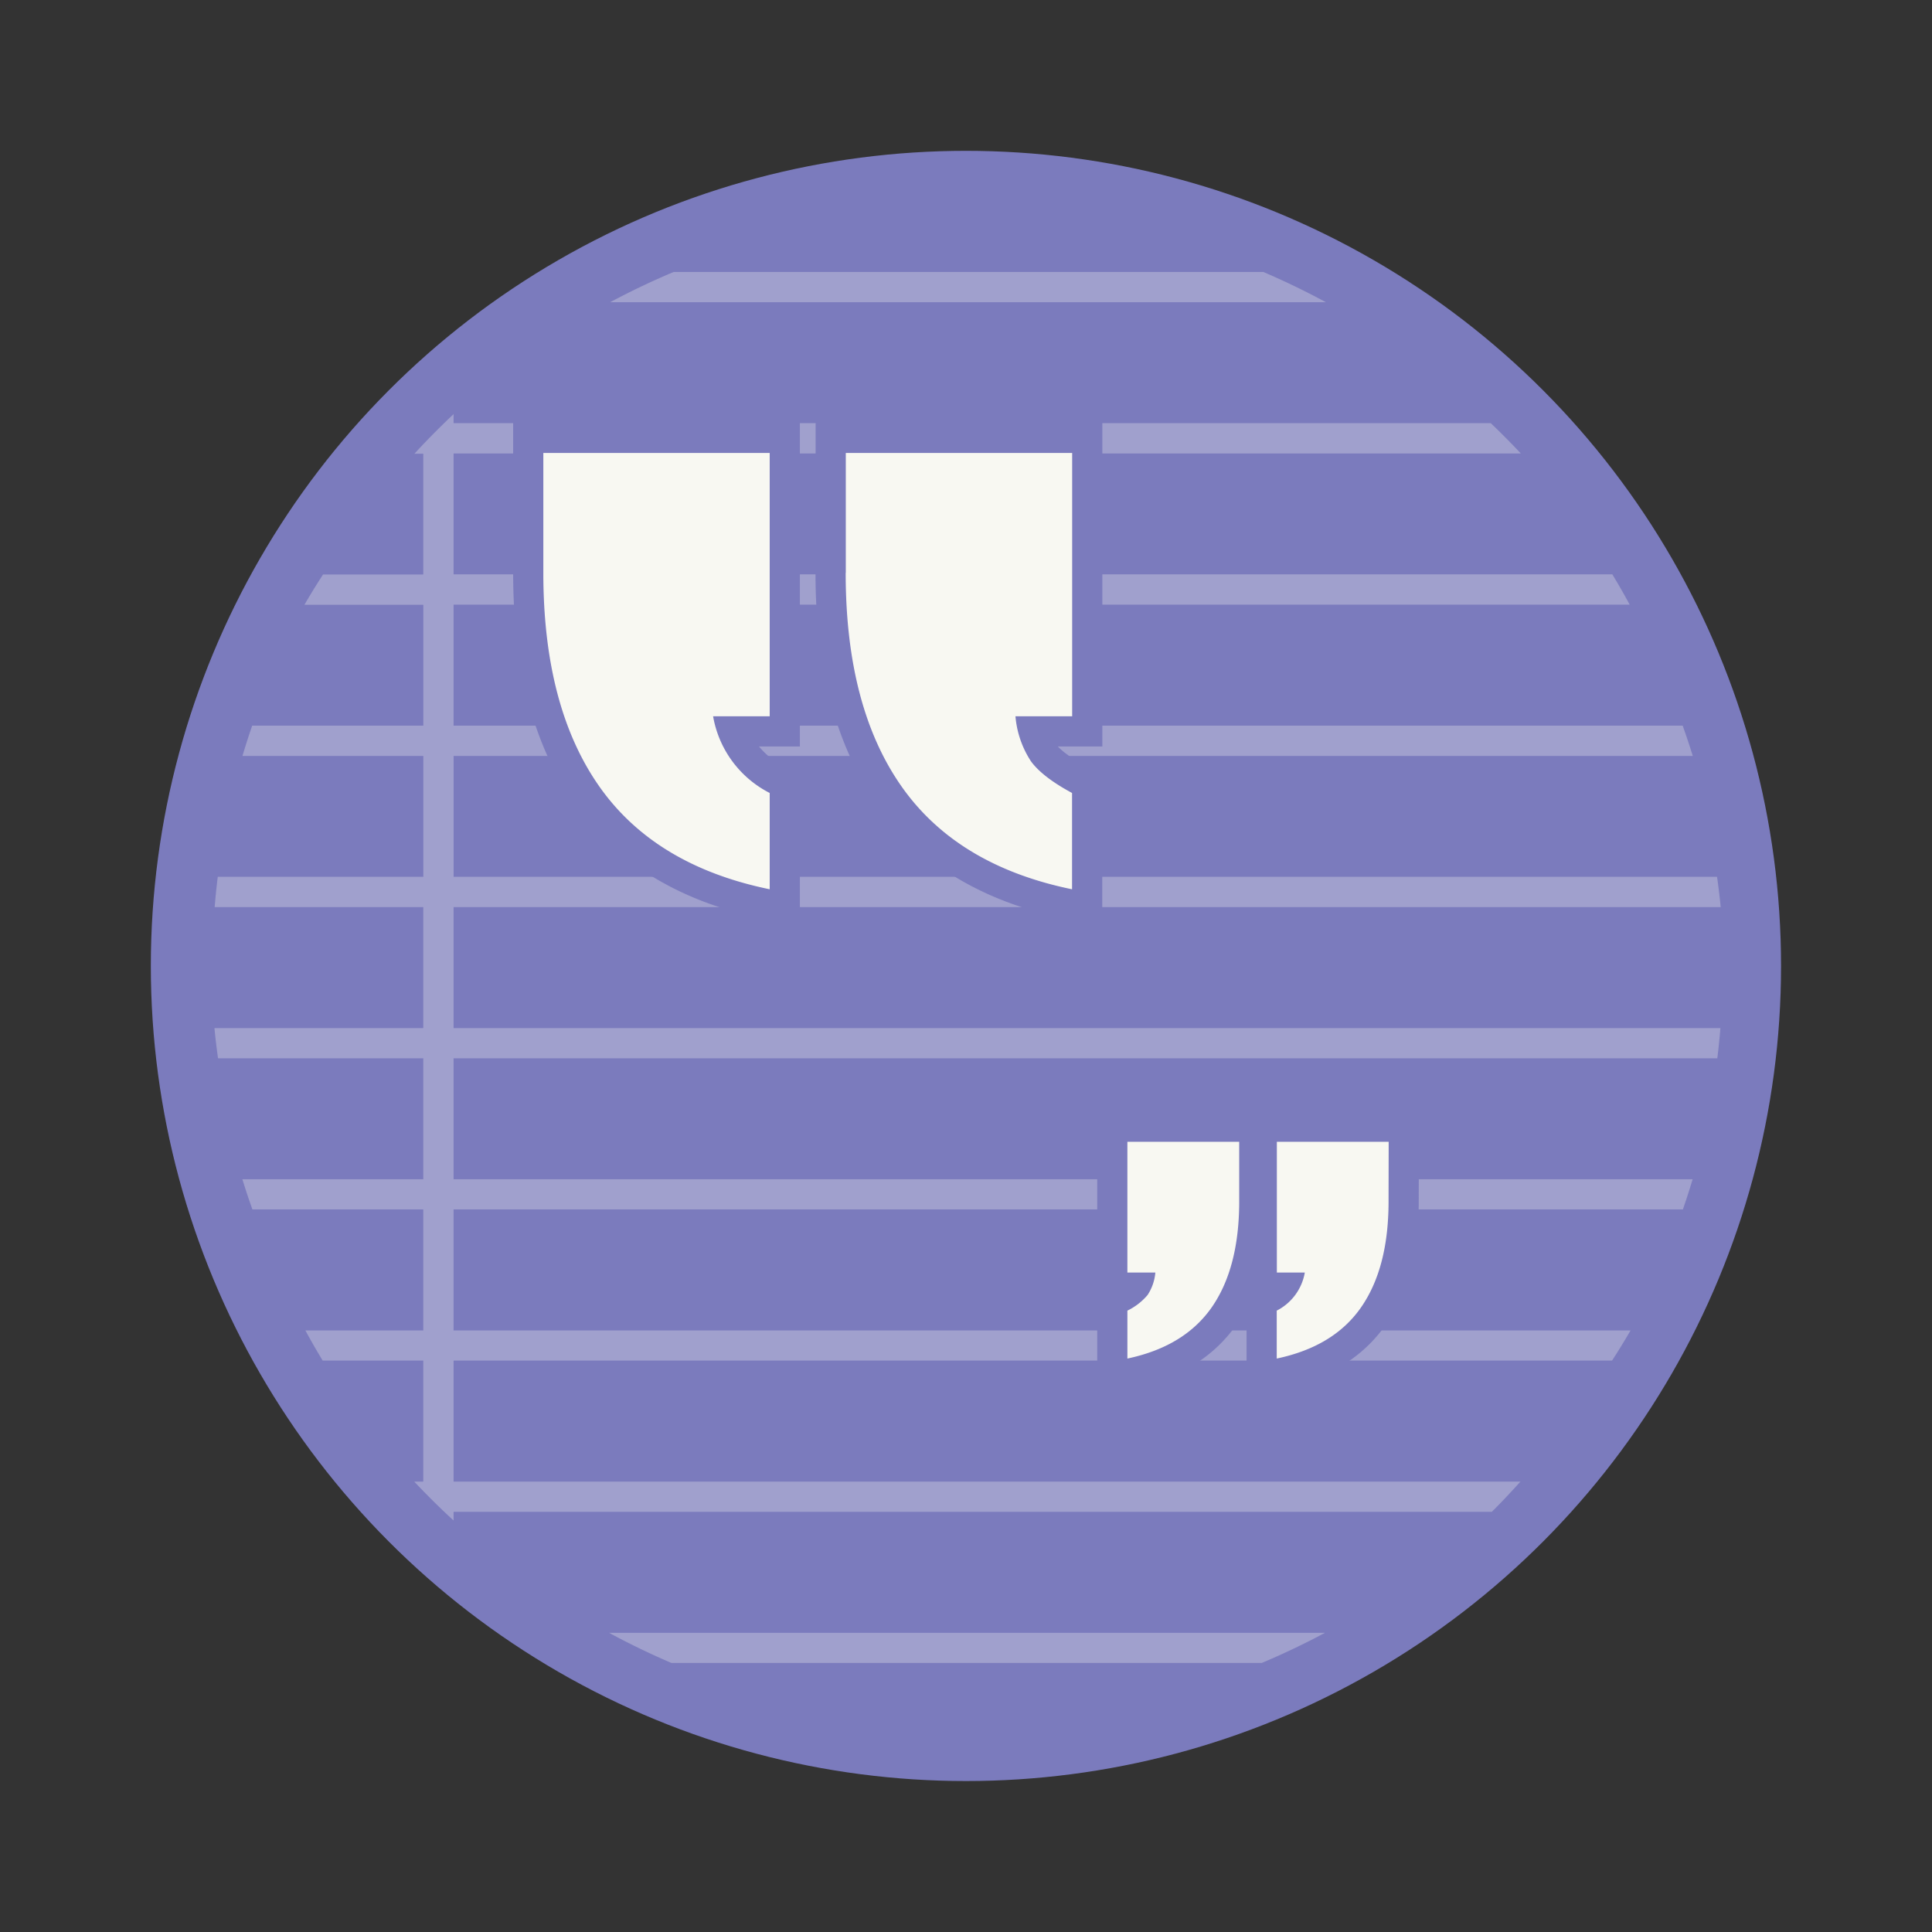 <?xml version="1.0" encoding="UTF-8" standalone="no"?>
<svg
   width="64"
   height="64"
   version="1.1"
   viewBox="0 0 16.933 16.933"
   id="svg2872"
   sodipodi:docname="kwrite.svg"
   inkscape:version="1.2.2 (b0a8486541, 2022-12-01)"
   xmlns:inkscape="http://www.inkscape.org/namespaces/inkscape"
   xmlns:sodipodi="http://sodipodi.sourceforge.net/DTD/sodipodi-0.dtd"
   xmlns="http://www.w3.org/2000/svg"
   xmlns:svg="http://www.w3.org/2000/svg">
  <rect x="0" y="0" width="16.933" height="16.933" fill="#333333" stroke="none"/>
  <defs
     id="defs2876" />
  <sodipodi:namedview
     id="namedview2874"
     pagecolor="#505050"
     bordercolor="#eeeeee"
     borderopacity="1"
     inkscape:showpageshadow="0"
     inkscape:pageopacity="0"
     inkscape:pagecheckerboard="0"
     inkscape:deskcolor="#505050"
     showgrid="false"
     inkscape:zoom="15.921875"
     inkscape:cx="29.83317"
     inkscape:cy="32.031403"
     inkscape:window-width="1280"
     inkscape:window-height="1361"
     inkscape:window-x="0"
     inkscape:window-y="0"
     inkscape:window-maximized="0"
     inkscape:current-layer="svg2872" />
  <circle
     cx="8.466"
     cy="8.466"
     r="7.144"
     fill="#8380c7"
     style="paint-order:stroke fill markers;fill:#7b7bbd"
     id="circle2862" />
  <g
     fill-rule="evenodd"
     id="g2870">
    <path
       transform="scale(.265)"
       d="m22.279 8.996a25 25 0 0 0-2.1 1h23.674a25 25 0 0 0-2.068-1zm-7.277 4.701a25 25 0 0 0-1.295 1.309h0.293v3.994h-3.316a25 25 0 0 0-0.615 1.002h3.932v3.998h-5.66a25 25 0 0 0-0.322 1.002h5.982v3.998h-6.799a25 25 0 0 0-0.102 1.002h6.9v4h-6.908a25 25 0 0 0 0.119 0.998h6.789v4.002h-5.984a25 25 0 0 0 0.332 0.998h5.652v4.002h-3.9a25 25 0 0 0 0.572 0.998h3.328v4.002h-0.299a25 25 0 0 0 1.301 1.287v-0.289h34.34a25 25 0 0 0 0.943-0.998h-35.283v-4.002h38.314a25 25 0 0 0 0.613-0.998h-38.928v-4.002h40.658a25 25 0 0 0 0.322-0.998h-40.98v-4.002h41.797a25 25 0 0 0 0.102-0.998h-41.898v-4h41.908a25 25 0 0 0-0.121-1.002h-41.787v-3.998h40.984a25 25 0 0 0-0.334-1.002h-40.65v-4.002h38.898a25 25 0 0 0-0.574-1.002h-38.324v-3.998h35.297a25 25 0 0 0-0.994-1.002h-34.303v-0.299zm5.144 40.307a25 25 0 0 0 2.061 0.996h19.523a25 25 0 0 0 2.09-0.996h-23.674z"
       fill="#f8f8f2"
       fill-opacity=".3"
       stroke-width="3.78"
       id="path2864" />
    <path
       d="m12.17 10.529c0 0.388-0.08 0.697-0.24 0.928s-0.407 0.38-0.74 0.45v-0.42a0.463 0.463 0 0 0 0.246-0.334h-0.245v-1.146h0.98zm-1.309 0c0 0.388-0.08 0.697-0.24 0.928-0.161 0.231-0.408 0.38-0.74 0.45v-0.42a0.537 0.537 0 0 0 0.177-0.137 0.422 0.422 0 0 0 0.068-0.197h-0.245v-1.146h0.98zm-6.099-5.51v-1.049h1.984v2.308h-0.496a0.933 0.933 0 0 0 0.496 0.672v0.844c-0.672-0.138-1.171-0.44-1.496-0.905s-0.488-1.088-0.488-1.868zm2.651 0v-1.049h1.984v2.308h-0.497a0.848 0.848 0 0 0 0.137 0.396c0.068 0.092 0.188 0.184 0.359 0.276v0.844c-0.673-0.138-1.172-0.44-1.497-0.905s-0.487-1.088-0.487-1.868z"
       fill="#8380c7"
       stroke="#8380c7"
       stroke-width=".529"
       style="paint-order:stroke markers fill;stroke:#7b7bbd"
       id="path2866" />
    <path
       d="m12.17 10.529c0 0.388-0.08 0.697-0.24 0.928s-0.407 0.38-0.74 0.45v-0.42a0.463 0.463 0 0 0 0.246-0.334h-0.245v-1.146h0.98zm-1.309 0c0 0.388-0.08 0.697-0.24 0.928-0.161 0.231-0.408 0.38-0.74 0.45v-0.42a0.537 0.537 0 0 0 0.177-0.137 0.422 0.422 0 0 0 0.068-0.197h-0.245v-1.146h0.98zm-6.099-5.51v-1.049h1.984v2.308h-0.496a0.933 0.933 0 0 0 0.496 0.672v0.844c-0.672-0.138-1.171-0.44-1.496-0.905s-0.488-1.088-0.488-1.868zm2.651 0v-1.049h1.984v2.308h-0.497a0.848 0.848 0 0 0 0.137 0.396c0.068 0.092 0.188 0.184 0.359 0.276v0.844c-0.673-0.138-1.172-0.44-1.497-0.905s-0.487-1.088-0.487-1.868z"
       fill="#f8f8f2"
       style="paint-order:stroke markers fill"
       id="path2868" />
  </g>
</svg>
